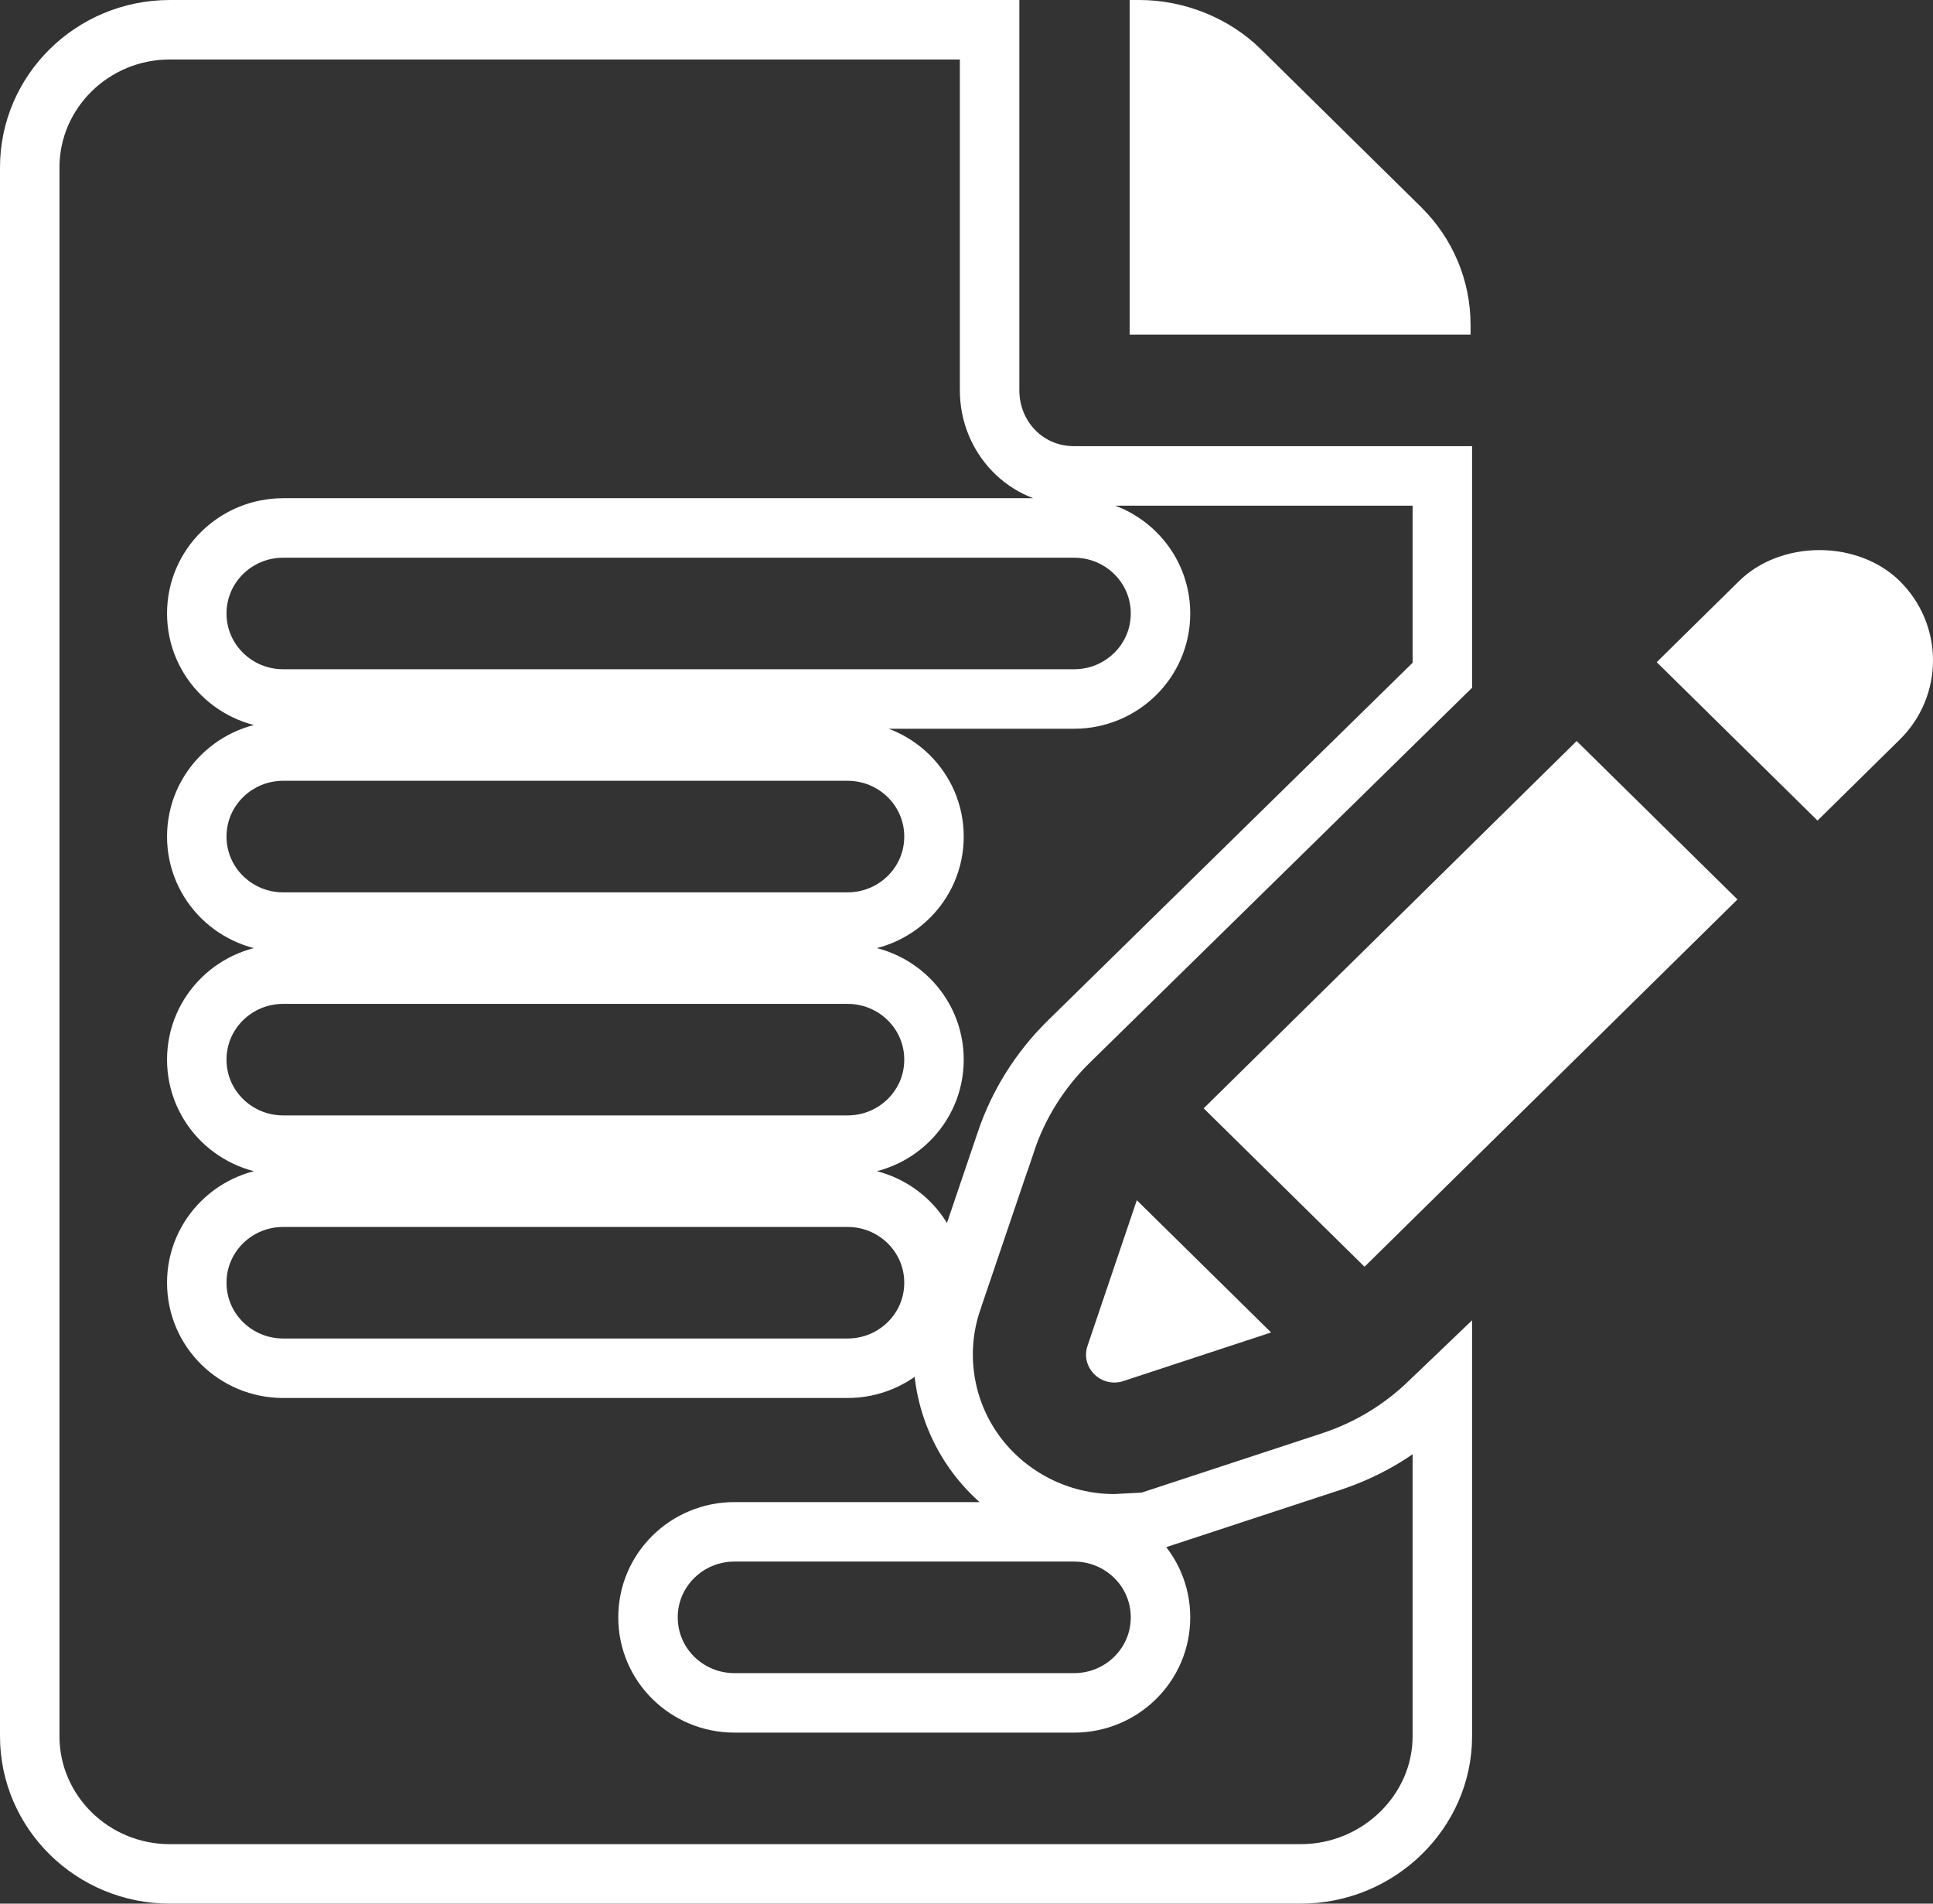 <svg width="65" height="64" viewBox="0 0 65 64" fill="none" xmlns="http://www.w3.org/2000/svg">
<rect x="0" y="0" width="65" height="64" fill="#333333" stroke="none"/>
<path d="M49.45 10.928C49.45 9.426 48.855 8.013 47.776 6.951L42.391 1.648C41.327 0.601 39.817 0 38.315 0H37.987V11.25H49.45L49.45 10.928Z" fill="white"/>
<path d="M48.501 46.729V58.375C48.501 60.898 46.361 63 43.737 63H5.713C3.1 63 1 60.91 1 58.375V5.625C1 3.09 3.1 1 5.713 1H33.277V13.125C33.277 14.685 34.486 16 36.12 16H48.501V22.702L35.907 35.052L35.903 35.056C34.966 35.985 34.245 37.132 33.83 38.373C33.829 38.373 33.829 38.374 33.829 38.375L32.011 43.732L32.011 43.733C31.423 45.467 31.717 47.385 32.798 48.865L32.799 48.867C33.885 50.348 35.628 51.23 37.47 51.23H37.497L37.523 51.228L38.446 51.179L38.579 51.172L38.705 51.13L44.76 49.14L44.76 49.14C46.023 48.724 47.147 48.043 48.103 47.11C48.105 47.109 48.105 47.108 48.106 47.107L48.501 46.729ZM28.503 32.75H9.521C7.931 32.75 6.617 34.022 6.617 35.625C6.617 37.228 7.931 38.5 9.521 38.5H28.503C30.093 38.5 31.407 37.228 31.407 35.625C31.407 34.022 30.093 32.75 28.503 32.75ZM9.521 25.25C7.931 25.25 6.617 26.522 6.617 28.125C6.617 29.728 7.931 31 9.521 31H28.503C30.093 31 31.407 29.728 31.407 28.125C31.407 26.522 30.093 25.25 28.503 25.25H9.521ZM9.521 40.25C7.931 40.25 6.617 41.522 6.617 43.125C6.617 44.728 7.931 46 9.521 46H28.503C30.093 46 31.407 44.728 31.407 43.125C31.407 41.522 30.093 40.25 28.503 40.25H9.521ZM39.024 54.375C39.024 52.772 37.71 51.5 36.12 51.5H24.694C23.104 51.5 21.79 52.772 21.79 54.375C21.79 55.978 23.104 57.25 24.694 57.25H36.12C37.71 57.25 39.024 55.978 39.024 54.375ZM6.617 20.625C6.617 22.228 7.931 23.5 9.521 23.5H36.12C37.71 23.5 39.024 22.228 39.024 20.625C39.024 19.022 37.71 17.75 36.12 17.75H9.521C7.931 17.75 6.617 19.022 6.617 20.625Z" stroke="white" stroke-width="2"/>
<path d="M38.227 40.351L36.57 45.245C36.322 45.978 37.03 46.675 37.775 46.431L42.742 44.797L38.227 40.351Z" fill="white"/>
<path d="M53.017 24.914L40.475 37.262L45.884 42.588C48.719 39.796 54.234 34.365 58.425 30.239L53.017 24.914Z" fill="white"/>
<path d="M63.881 19.535C63.212 18.873 62.226 18.494 61.181 18.494C60.135 18.494 59.15 18.873 58.477 19.537L55.709 22.262L61.117 27.587C62.632 26.095 63.679 25.064 63.885 24.862C65.372 23.395 65.372 21.006 63.881 19.535Z" fill="white"/>
<path d="M63.885 24.868C63.885 24.868 63.885 24.868 63.885 24.868C63.892 24.861 63.894 24.859 63.9 24.854C63.894 24.859 63.892 24.862 63.885 24.868Z" fill="white"/>
<path d="M63.899 24.856C63.906 24.849 63.914 24.841 63.919 24.837C63.914 24.841 63.906 24.849 63.899 24.856Z" fill="white"/>
<path d="M63.916 24.837C63.931 24.822 63.932 24.821 63.916 24.837V24.837Z" fill="white"/>
</svg>
